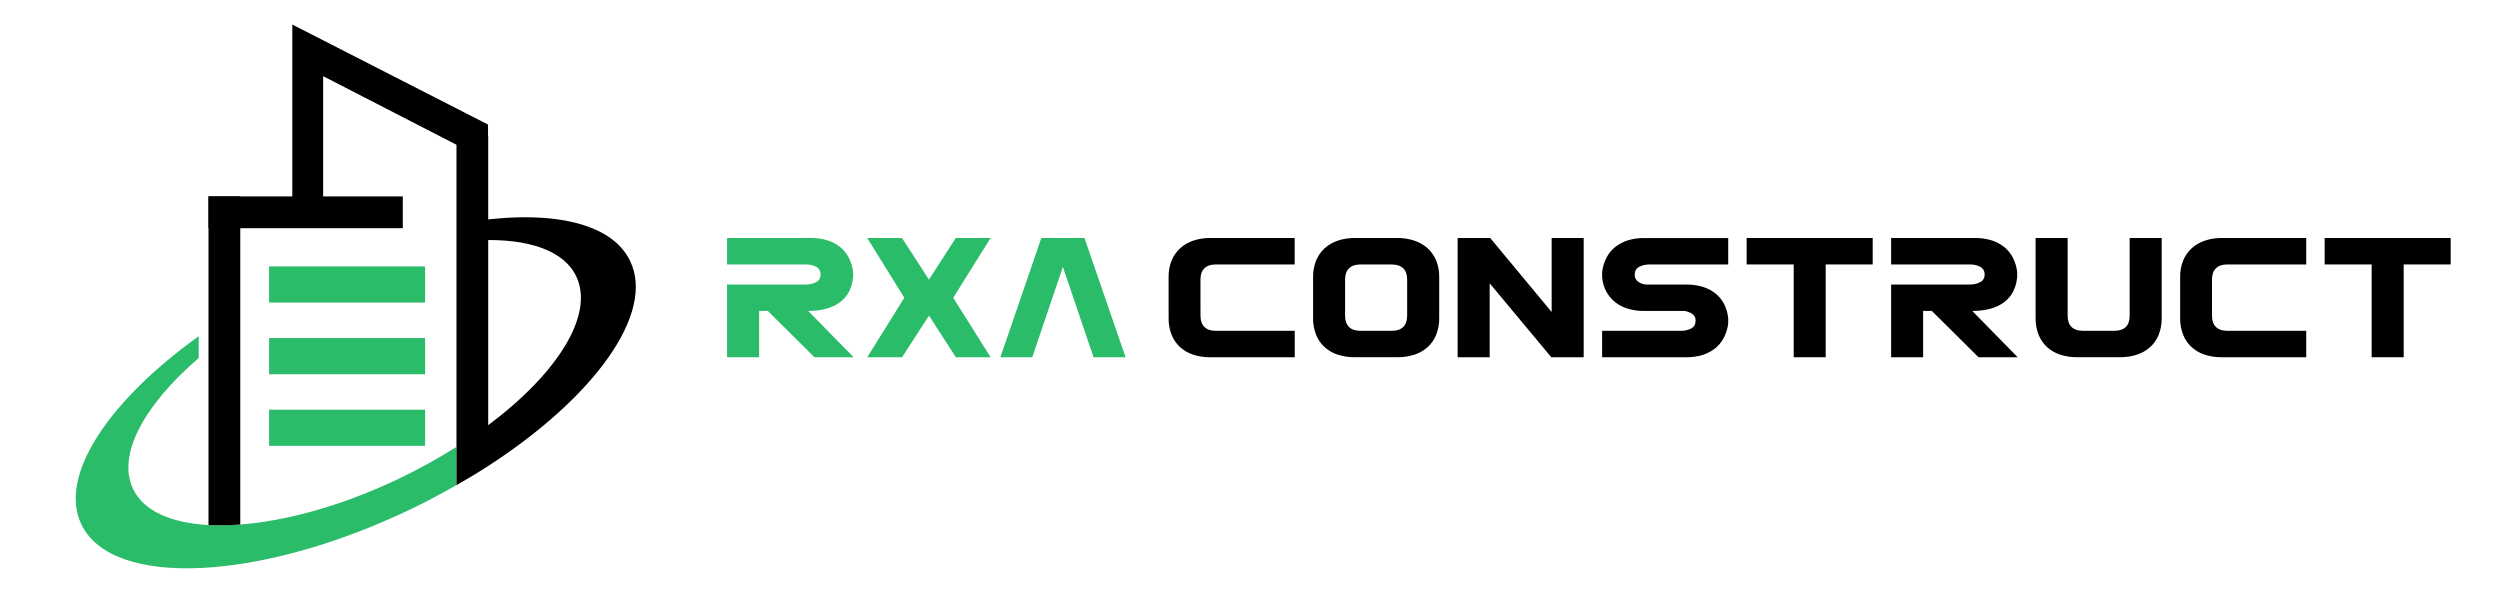 <svg width="221" height="54" viewBox="0 0 221 54" fill="none" xmlns="http://www.w3.org/2000/svg">
<path d="M64.272 31.581V25.15H71.245C71.559 25.157 71.87 25.085 72.149 24.942C72.271 24.88 72.373 24.783 72.441 24.664C72.509 24.544 72.541 24.408 72.534 24.271C72.543 24.132 72.511 23.993 72.443 23.871C72.375 23.749 72.273 23.65 72.149 23.584C71.87 23.442 71.559 23.371 71.245 23.377H64.272V21.039H71.721C72.195 21.036 72.667 21.103 73.122 21.238C73.529 21.36 73.91 21.556 74.246 21.818C74.567 22.072 74.832 22.392 75.021 22.755C75.23 23.156 75.363 23.592 75.415 24.041V24.488C75.322 25.472 74.933 26.218 74.246 26.725C73.559 27.232 72.624 27.487 71.442 27.488L75.461 31.581H72L67.875 27.488H67.105V31.581H64.272Z" fill="#2ABC69"/>
<path d="M82.124 27.903L79.74 31.581H76.665L79.939 26.322L76.661 21.039H79.737L82.121 24.717L84.492 21.039H87.567L84.264 26.322L87.572 31.582H84.497L82.124 27.903Z" fill="#2ABC69"/>
<path d="M96.669 31.581L93.959 23.593L91.252 31.581H88.434L92.052 21.039H95.868L99.501 31.581H96.669Z" fill="#2ABC69"/>
<path d="M106.124 27.903C106.124 28.346 106.239 28.679 106.47 28.904C106.7 29.129 107.031 29.243 107.465 29.243H114.453V31.582H106.985C106.479 31.587 105.975 31.512 105.493 31.359C105.063 31.223 104.666 30.997 104.33 30.697C104.001 30.396 103.744 30.025 103.576 29.611C103.389 29.142 103.297 28.639 103.305 28.134V24.488C103.296 23.985 103.388 23.484 103.576 23.017C103.746 22.607 104.003 22.24 104.33 21.94C104.667 21.639 105.063 21.411 105.493 21.27C105.974 21.111 106.478 21.034 106.985 21.039H114.45V23.378H107.462C107.031 23.378 106.7 23.491 106.467 23.719C106.236 23.944 106.121 24.279 106.121 24.713L106.124 27.903Z" fill="black"/>
<path d="M116.35 23.017C116.52 22.607 116.777 22.24 117.104 21.94C117.441 21.64 117.837 21.411 118.266 21.27C118.748 21.112 119.252 21.034 119.759 21.039H123.531C124.037 21.034 124.542 21.111 125.023 21.27C125.454 21.412 125.852 21.64 126.193 21.94C126.524 22.238 126.784 22.606 126.954 23.017C127.143 23.484 127.235 23.985 127.226 24.488V28.131C127.234 28.637 127.142 29.139 126.954 29.609C126.786 30.024 126.526 30.395 126.193 30.694C125.853 30.994 125.455 31.219 125.023 31.356C124.541 31.509 124.037 31.584 123.531 31.579H119.759C119.252 31.584 118.748 31.509 118.265 31.356C117.836 31.22 117.44 30.994 117.103 30.694C116.774 30.393 116.516 30.022 116.349 29.609C116.162 29.139 116.07 28.637 116.077 28.131V24.488C116.069 23.985 116.162 23.484 116.35 23.017ZM124.392 24.717C124.392 24.279 124.278 23.944 124.045 23.722C123.813 23.501 123.485 23.381 123.05 23.381H120.246C119.817 23.381 119.485 23.495 119.251 23.722C119.021 23.947 118.906 24.282 118.906 24.717V27.903C118.906 28.346 119.021 28.679 119.251 28.904C119.482 29.129 119.814 29.243 120.246 29.243H123.05C123.482 29.243 123.813 29.129 124.045 28.904C124.278 28.679 124.392 28.346 124.392 27.903V24.717Z" fill="black"/>
<path d="M139.998 31.581H137.135L131.687 25.043V31.581H128.855V21.039H131.733L137.166 27.581V21.039H139.998V31.581Z" fill="black"/>
<path d="M141.628 31.581V29.243H148.601C148.915 29.25 149.226 29.178 149.506 29.035C149.762 28.898 149.89 28.669 149.89 28.349C149.897 28.232 149.874 28.116 149.823 28.011C149.772 27.906 149.694 27.816 149.598 27.749C149.386 27.609 149.144 27.519 148.891 27.488H145.32C144.846 27.492 144.373 27.427 143.918 27.294C143.507 27.177 143.124 26.982 142.788 26.718C142.465 26.46 142.196 26.141 141.997 25.778C141.787 25.38 141.662 24.942 141.628 24.492V24.045C141.681 23.596 141.814 23.16 142.022 22.759C142.212 22.395 142.477 22.076 142.799 21.822C143.132 21.561 143.51 21.365 143.914 21.242C144.371 21.106 144.846 21.039 145.323 21.043H152.774V23.381H145.8C145.486 23.375 145.175 23.446 144.896 23.588C144.639 23.728 144.51 23.958 144.51 24.275C144.504 24.393 144.527 24.511 144.576 24.618C144.626 24.725 144.7 24.819 144.794 24.891C145.001 25.04 145.243 25.131 145.496 25.154H149.083C149.556 25.15 150.028 25.214 150.483 25.345C150.892 25.462 151.276 25.655 151.613 25.915C151.939 26.169 152.206 26.489 152.399 26.855C152.605 27.252 152.732 27.685 152.774 28.13V28.582C152.723 29.031 152.59 29.466 152.381 29.866C152.191 30.231 151.927 30.552 151.604 30.808C151.268 31.066 150.887 31.262 150.481 31.384C150.027 31.52 149.555 31.587 149.081 31.583L141.628 31.581Z" fill="black"/>
<path d="M165.546 23.377H161.39V31.581H158.563V23.377H154.402V21.039H165.546V23.377Z" fill="black"/>
<path d="M167.176 31.581V25.15H174.149C174.463 25.157 174.774 25.086 175.053 24.942C175.175 24.88 175.277 24.783 175.345 24.664C175.413 24.544 175.445 24.408 175.438 24.271C175.447 24.132 175.415 23.993 175.347 23.871C175.279 23.749 175.177 23.65 175.053 23.584C174.774 23.442 174.463 23.37 174.149 23.377H167.176V21.039H174.625C175.1 21.036 175.572 21.103 176.027 21.238C176.434 21.36 176.815 21.556 177.15 21.818C177.472 22.072 177.736 22.392 177.925 22.755C178.134 23.156 178.268 23.592 178.319 24.041V24.488C178.226 25.472 177.836 26.218 177.15 26.725C176.464 27.232 175.529 27.487 174.346 27.488L178.363 31.581H174.9L170.776 27.488H170.005V31.581H167.176Z" fill="black"/>
<path d="M188.262 27.903V21.039H191.094V28.131C191.102 28.636 191.01 29.139 190.823 29.608C190.654 30.023 190.393 30.395 190.06 30.694C189.721 30.994 189.323 31.219 188.892 31.356C188.409 31.509 187.905 31.584 187.398 31.579H183.628C183.122 31.584 182.618 31.509 182.135 31.356C181.705 31.22 181.309 30.994 180.972 30.694C180.643 30.393 180.385 30.022 180.218 29.608C180.031 29.139 179.939 28.636 179.947 28.131V21.039H182.779V27.903C182.779 28.346 182.895 28.679 183.126 28.904C183.358 29.129 183.687 29.243 184.121 29.243H186.925C187.356 29.243 187.687 29.129 187.92 28.904C188.153 28.679 188.262 28.346 188.262 27.903Z" fill="black"/>
<path d="M195.54 27.903C195.54 28.346 195.656 28.679 195.887 28.904C196.118 29.129 196.449 29.243 196.882 29.243H203.87V31.582H196.405C195.899 31.587 195.395 31.512 194.912 31.359C194.482 31.223 194.086 30.997 193.75 30.697C193.42 30.396 193.163 30.025 192.996 29.611C192.809 29.142 192.717 28.639 192.725 28.134V24.488C192.716 23.985 192.808 23.484 192.996 23.017C193.165 22.607 193.422 22.239 193.75 21.94C194.087 21.639 194.482 21.411 194.912 21.27C195.394 21.112 195.898 21.034 196.405 21.039H203.87V23.378H196.882C196.451 23.378 196.12 23.491 195.887 23.719C195.656 23.944 195.54 24.279 195.54 24.713V27.903Z" fill="black"/>
<path d="M216.641 23.377H212.486V31.581H209.653V23.377H205.499V21.039H216.641V23.377Z" fill="black"/>
<path d="M25.84 2.17V18.585H28.566V6.734L40.414 12.828V29.668L43.141 29.138V11.011L25.84 2.17Z" fill="black"/>
<path d="M35.394 42.253C30.346 44.678 25.361 46.052 21.241 46.367C20.306 46.441 19.368 46.456 18.431 46.412C15.138 46.231 12.707 45.186 11.764 43.228C10.317 40.208 12.745 35.795 17.566 31.65V29.719C9.547 35.476 5.142 42.09 7.195 46.36C9.916 52.03 22.98 51.412 36.375 44.983C37.753 44.321 39.07 43.612 40.343 42.889V39.512C38.747 40.519 37.094 41.434 35.394 42.253Z" fill="#2ABC69"/>
<path d="M18.431 17.363V46.411C19.368 46.456 20.306 46.441 21.241 46.366V17.363H18.431Z" fill="black"/>
<path d="M35.607 17.363H18.431V20.173H35.607V17.363Z" fill="black"/>
<path d="M55.705 23.073C53.994 19.499 48.163 18.44 40.743 19.741L42.481 21.232C46.677 21.088 49.835 22.125 50.936 24.422C52.571 27.829 49.273 33.015 43.157 37.585V11.979H40.353V42.889C41.32 42.336 42.262 41.772 43.157 41.192C52.529 35.124 57.933 27.714 55.705 23.073Z" fill="black"/>
<path d="M37.578 23.551H23.789V26.746H37.578V23.551Z" fill="#2ABC69"/>
<path d="M37.578 29.885H23.789V33.082H37.578V29.885Z" fill="#2ABC69"/>
<path d="M37.578 36.219H23.789V39.414H37.578V36.219Z" fill="#2ABC69"/>
</svg>
